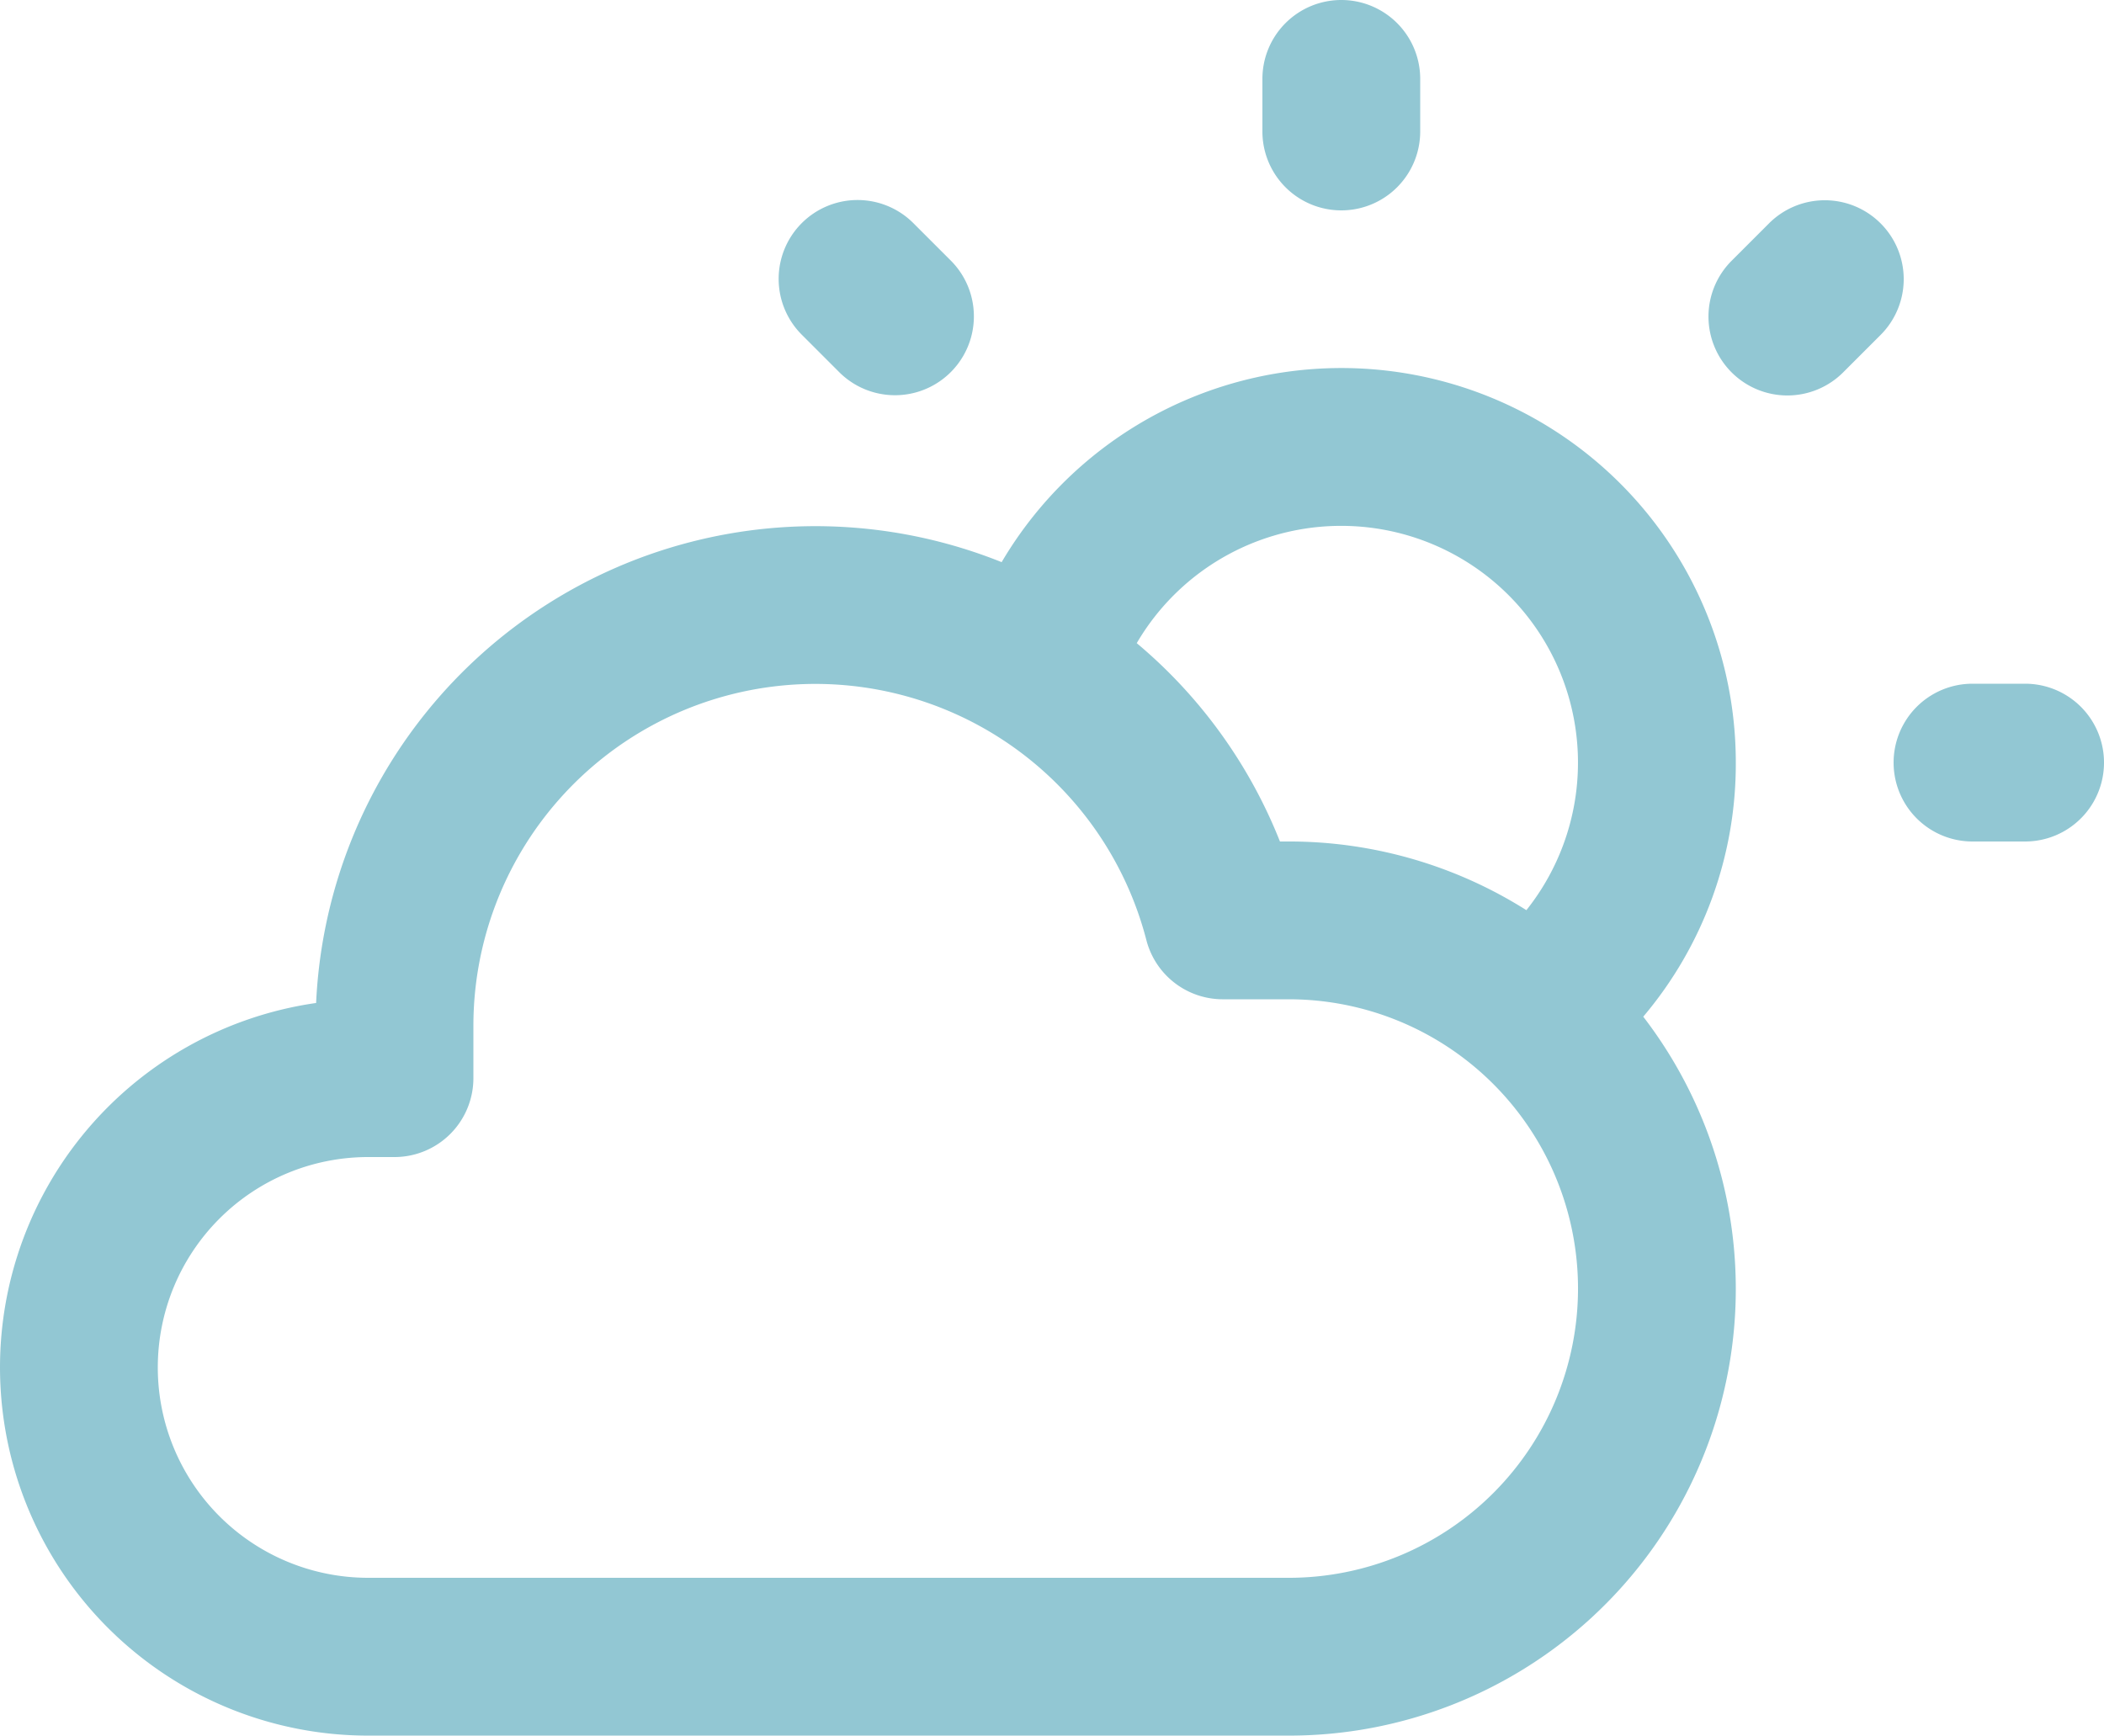 <svg xmlns="http://www.w3.org/2000/svg" viewBox="0 0 242.424 200">
  <defs>
    <style>
      .cls-1 {
        fill: #92c7d3;
      }
    </style>
  </defs>
  <g id="_02d" data-name="02d" transform="translate(0 -44.8)">
    <g id="Group_4" data-name="Group 4" transform="translate(145.455 44.8)">
      <g id="Group_3" data-name="Group 3">
        <path id="Path_14" data-name="Path 14" class="cls-1" d="M316.291,44.8a9.091,9.091,0,0,0-9.091,9.091v6.061a9.091,9.091,0,0,0,18.182,0V53.891A9.091,9.091,0,0,0,316.291,44.8Z" transform="translate(-307.2 -44.8)"/>
      </g>
    </g>
    <g id="Group_6" data-name="Group 6" transform="translate(0 87.224)">
      <g id="Group_5" data-name="Group 5" transform="translate(0 0)">
        <path id="Path_15" data-name="Path 15" class="cls-1" d="M200,179.855a45.442,45.442,0,0,0-84.59-23.1,57.593,57.593,0,0,0-78.987,50.8,42.426,42.426,0,0,0,6,84.425H148.485a51.476,51.476,0,0,0,40.851-82.847A45.1,45.1,0,0,0,200,179.855Zm-51.515,93.939H42.424a24.242,24.242,0,0,1,0-48.485h3.03a9.091,9.091,0,0,0,9.091-9.091v-6.036a39.4,39.4,0,0,1,77.541-9.875,9.092,9.092,0,0,0,8.8,6.821h7.6a33.333,33.333,0,1,1,0,66.667Zm27.388-76.934a51.19,51.19,0,0,0-27.388-7.915h-1.009a57.392,57.392,0,0,0-16.5-22.855,27.284,27.284,0,1,1,44.895,30.769Z" transform="translate(0 -134.4)"/>
      </g>
    </g>
    <g id="Group_8" data-name="Group 8" transform="translate(218.182 123.588)">
      <g id="Group_7" data-name="Group 7">
        <path id="Path_16" data-name="Path 16" class="cls-1" d="M475.952,211.2h-6.061a9.091,9.091,0,1,0,0,18.182h6.061a9.091,9.091,0,1,0,0-18.182Z" transform="translate(-460.8 -211.2)"/>
      </g>
    </g>
    <g id="Group_10" data-name="Group 10" transform="translate(196.881 67.876)">
      <g id="Group_9" data-name="Group 9" transform="translate(0 0)">
        <path id="Path_17" data-name="Path 17" class="cls-1" d="M435.615,96.2a9.091,9.091,0,0,0-12.857,0l-4.285,4.286a9.091,9.091,0,1,0,12.857,12.856l4.285-4.286A9.089,9.089,0,0,0,435.615,96.2Z" transform="translate(-415.812 -93.537)"/>
      </g>
    </g>
    <g id="Group_12" data-name="Group 12" transform="translate(89.743 67.877)">
      <g id="Group_11" data-name="Group 11">
        <path id="Path_18" data-name="Path 18" class="cls-1" d="M209.341,100.485,205.056,96.2A9.091,9.091,0,1,0,192.2,109.057l4.285,4.285a9.091,9.091,0,0,0,12.857-12.857Z" transform="translate(-189.536 -93.538)"/>
      </g>
    </g>
  </g>
</svg>
